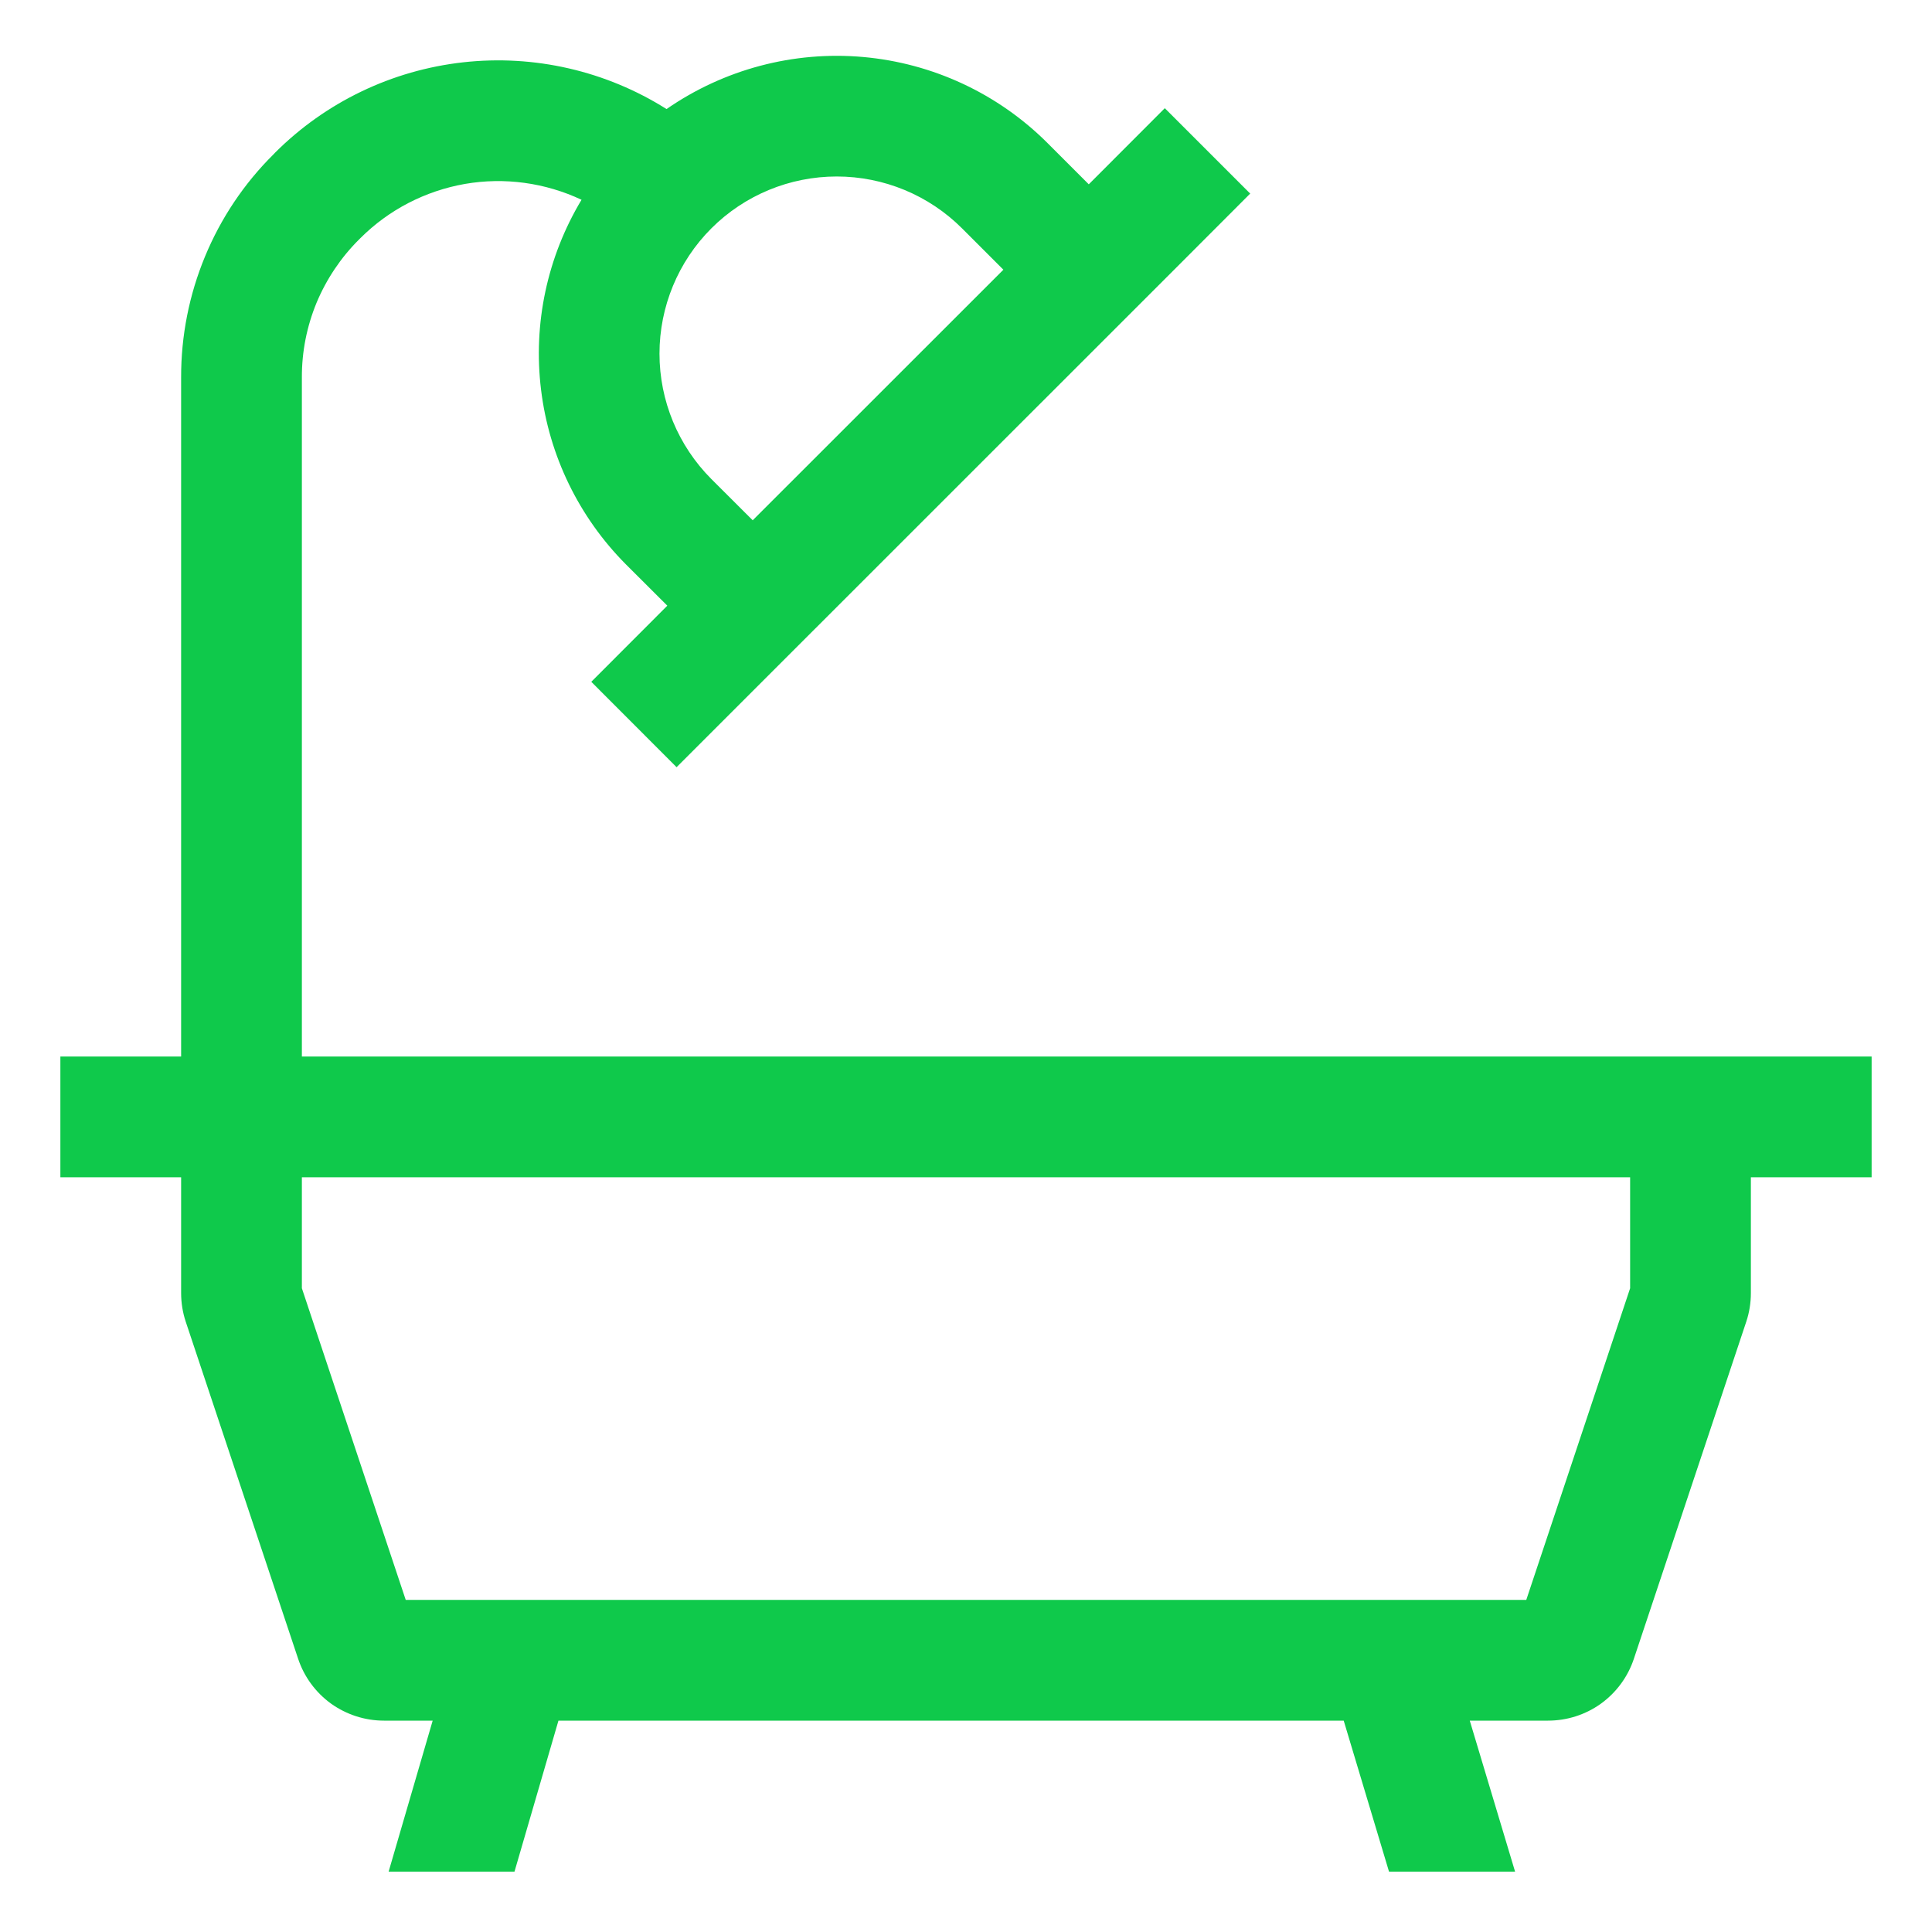 <svg width="20" height="20" viewBox="0 0 20 20" fill="none" xmlns="http://www.w3.org/2000/svg">
<path d="M18.125 10.937H3.125V3.906C3.124 3.641 3.176 3.379 3.277 3.134C3.379 2.89 3.528 2.667 3.715 2.481L3.731 2.465C4.025 2.171 4.403 1.976 4.813 1.904C5.222 1.833 5.644 1.891 6.02 2.068C5.665 2.659 5.517 3.351 5.601 4.035C5.684 4.718 5.994 5.355 6.48 5.843L6.908 6.27L6.121 7.058L7.004 7.942L7.792 7.154L12.155 2.792L12.942 2.004L12.058 1.12L11.271 1.908L10.843 1.48C10.331 0.969 9.656 0.654 8.935 0.59C8.215 0.526 7.495 0.717 6.9 1.129C6.274 0.734 5.531 0.563 4.795 0.645C4.058 0.727 3.371 1.057 2.847 1.581L2.832 1.597C2.527 1.899 2.286 2.259 2.122 2.656C1.958 3.052 1.874 3.477 1.875 3.906V10.937H0.625V12.187H1.875V13.386C1.875 13.487 1.891 13.587 1.923 13.683L3.086 17.171C3.148 17.358 3.267 17.52 3.427 17.636C3.587 17.75 3.778 17.812 3.975 17.812H4.479L4.023 19.375H5.326L5.781 17.812H13.91L14.379 19.375H15.684L15.215 17.812H16.025C16.221 17.812 16.413 17.751 16.573 17.636C16.733 17.52 16.852 17.358 16.914 17.171L18.077 13.683C18.109 13.587 18.125 13.487 18.125 13.386V12.187H19.375V10.937H18.125ZM7.364 2.364C7.708 2.02 8.175 1.827 8.662 1.827C9.148 1.827 9.615 2.02 9.959 2.364L10.387 2.792L7.792 5.386L7.364 4.959C7.02 4.614 6.827 4.148 6.827 3.661C6.827 3.175 7.02 2.708 7.364 2.364ZM16.875 13.336L15.8 16.562H4.2L3.125 13.336V12.187H16.875V13.336Z" fill="#0FC94B"/>
</svg>
